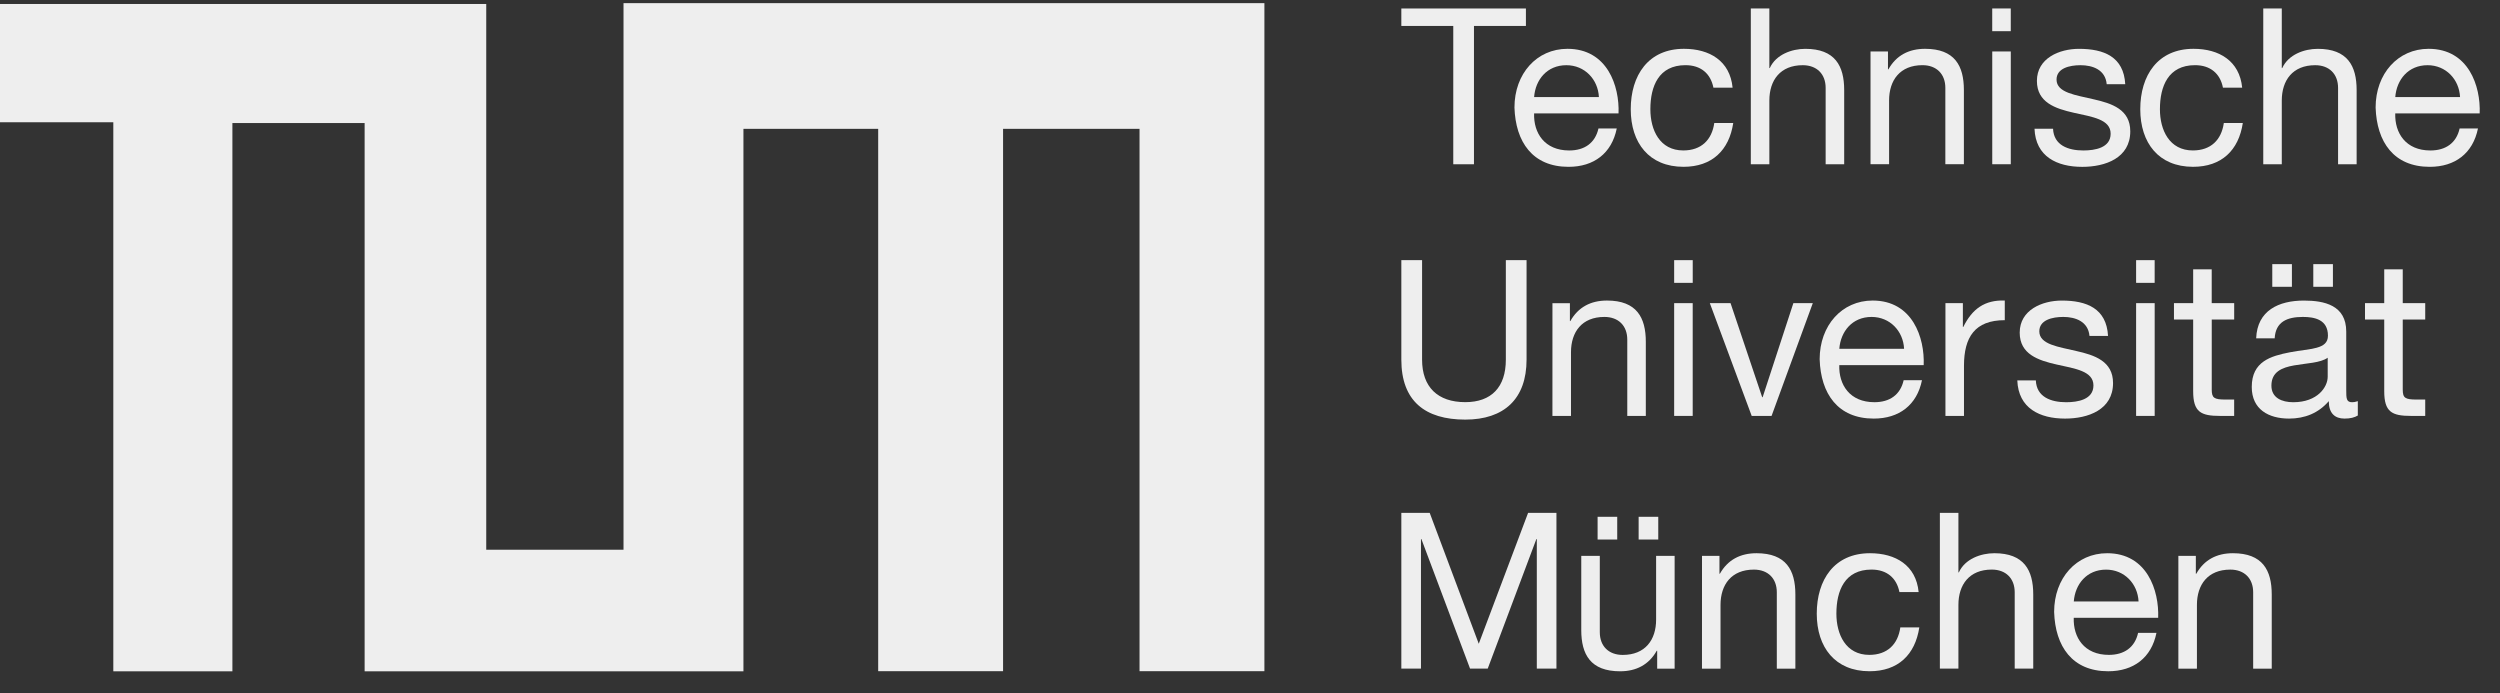 <svg width="101" height="28" viewBox="0 0 101 28" fill="none" xmlns="http://www.w3.org/2000/svg">
<rect x="0" y="0" width="101" height="28" fill="#333333" stroke="none"/>
<path d="M4.578 4.939V27.121H9.389V4.971H14.731V27.121H30.035V5.205H35.479V27.116H40.524V5.205H46.037V27.116H51.082V0.127H25.19V22.209H19.644V0.161H-0V4.939H4.578Z" fill="#EEEEEE"/>
<path d="M58.712 1.048H56.614V0.343H61.647V1.048H59.548V6.636H58.712V1.048H58.712Z" fill="#EEEEEE"/>
<path d="M65.317 5.19C65.114 6.194 64.393 6.74 63.37 6.74C61.916 6.74 61.229 5.736 61.184 4.343C61.184 2.977 62.084 1.972 63.325 1.972C64.939 1.972 65.432 3.479 65.389 4.581H61.978C61.951 5.374 62.401 6.079 63.397 6.079C64.012 6.079 64.445 5.78 64.578 5.19H65.317ZM64.596 3.922C64.56 3.206 64.023 2.634 63.282 2.634C62.498 2.634 62.03 3.224 61.978 3.922H64.596Z" fill="#EEEEEE"/>
<path d="M69.222 3.54C69.107 2.968 68.71 2.633 68.094 2.633C67.009 2.633 66.675 3.488 66.675 4.414C66.675 5.251 67.053 6.078 68.005 6.078C68.728 6.078 69.16 5.656 69.257 4.968H70.023C69.856 6.078 69.16 6.739 68.014 6.739C66.621 6.739 65.882 5.771 65.882 4.413C65.882 3.048 66.587 1.972 68.031 1.972C69.063 1.972 69.892 2.456 69.997 3.541H69.222V3.54Z" fill="#EEEEEE"/>
<path d="M70.733 0.342H71.482V2.749H71.5C71.746 2.203 72.39 1.973 72.936 1.973C74.134 1.973 74.505 2.66 74.505 3.638V6.635H73.756V3.551C73.756 2.995 73.403 2.634 72.83 2.634C71.923 2.634 71.482 3.242 71.482 4.062V6.635H70.733V0.342Z" fill="#EEEEEE"/>
<path d="M75.569 2.078H76.274V2.801H76.292C76.609 2.235 77.121 1.972 77.773 1.972C78.971 1.972 79.341 2.659 79.341 3.637V6.634H78.592V3.55C78.592 2.994 78.239 2.633 77.667 2.633C76.76 2.633 76.319 3.241 76.319 4.061V6.634H75.569V2.078H75.569Z" fill="#EEEEEE"/>
<path d="M81.235 1.26H80.486V0.342H81.235V1.26ZM80.487 2.079H81.236V6.635H80.487V2.079Z" fill="#EEEEEE"/>
<path d="M82.943 5.199C82.971 5.868 83.552 6.079 84.168 6.079C84.635 6.079 85.27 5.974 85.27 5.402C85.27 4.82 84.53 4.722 83.78 4.555C83.04 4.388 82.291 4.141 82.291 3.268C82.291 2.351 83.198 1.973 83.991 1.973C84.995 1.973 85.798 2.29 85.86 3.401H85.111C85.058 2.819 84.547 2.634 84.054 2.634C83.604 2.634 83.084 2.758 83.084 3.216C83.084 3.753 83.877 3.842 84.573 4.009C85.322 4.177 86.063 4.423 86.063 5.305C86.063 6.389 85.05 6.741 84.124 6.741C83.102 6.741 82.238 6.327 82.194 5.2H82.942V5.199H82.943Z" fill="#EEEEEE"/>
<path d="M89.807 3.54C89.694 2.968 89.296 2.633 88.679 2.633C87.595 2.633 87.261 3.488 87.261 4.414C87.261 5.251 87.64 6.078 88.592 6.078C89.314 6.078 89.746 5.656 89.843 4.968H90.61C90.443 6.078 89.746 6.739 88.6 6.739C87.207 6.739 86.467 5.771 86.467 4.413C86.467 3.048 87.172 1.972 88.618 1.972C89.648 1.972 90.477 2.456 90.584 3.541H89.807V3.54Z" fill="#EEEEEE"/>
<path d="M91.436 0.342H92.184V2.749H92.203C92.45 2.203 93.092 1.973 93.639 1.973C94.838 1.973 95.208 2.66 95.208 3.638V6.635H94.458V3.551C94.458 2.995 94.105 2.634 93.534 2.634C92.626 2.634 92.184 3.242 92.184 4.062V6.635H91.436V0.342Z" fill="#EEEEEE"/>
<path d="M100.11 5.19C99.906 6.194 99.184 6.74 98.162 6.74C96.707 6.74 96.02 5.736 95.975 4.343C95.975 2.977 96.876 1.972 98.117 1.972C99.73 1.972 100.223 3.479 100.179 4.581H96.768C96.743 5.374 97.192 6.079 98.187 6.079C98.805 6.079 99.237 5.78 99.369 5.19H100.11ZM99.386 3.922C99.352 3.206 98.813 2.634 98.074 2.634C97.289 2.634 96.823 3.224 96.769 3.922H99.386Z" fill="#EEEEEE"/>
<path d="M61.673 14.53C61.673 16.116 60.765 16.952 59.197 16.952C57.575 16.952 56.614 16.203 56.614 14.53V10.51H57.452V14.53C57.452 15.639 58.086 16.247 59.197 16.247C60.254 16.247 60.836 15.639 60.836 14.53V10.51H61.673V14.53Z" fill="#EEEEEE"/>
<path d="M62.719 12.248H63.424V12.971H63.442C63.76 12.406 64.271 12.142 64.923 12.142C66.121 12.142 66.491 12.829 66.491 13.808V16.804H65.742V13.72C65.742 13.164 65.39 12.804 64.817 12.804C63.909 12.804 63.468 13.411 63.468 14.23V16.805H62.718L62.719 12.248Z" fill="#EEEEEE"/>
<path d="M68.386 11.427H67.636V10.51H68.386V11.427ZM67.636 12.247H68.385V16.803H67.636V12.247Z" fill="#EEEEEE"/>
<path d="M71.571 16.804H70.769L69.077 12.247H69.914L71.192 16.047H71.211L72.452 12.247H73.237L71.571 16.804Z" fill="#EEEEEE"/>
<path d="M77.648 15.36C77.445 16.364 76.723 16.911 75.7 16.911C74.247 16.911 73.558 15.906 73.514 14.514C73.514 13.148 74.413 12.142 75.656 12.142C77.269 12.142 77.762 13.649 77.717 14.751H74.307C74.282 15.544 74.729 16.249 75.727 16.249C76.344 16.249 76.775 15.95 76.908 15.36H77.648ZM76.925 14.091C76.891 13.375 76.353 12.804 75.612 12.804C74.828 12.804 74.362 13.394 74.308 14.091H76.925Z" fill="#EEEEEE"/>
<path d="M78.596 12.247H79.3V13.207H79.318C79.68 12.475 80.181 12.115 80.993 12.141V12.935C79.785 12.935 79.345 13.622 79.345 14.777V16.804H78.596V12.247H78.596Z" fill="#EEEEEE"/>
<path d="M82.248 15.369C82.275 16.038 82.857 16.25 83.473 16.25C83.941 16.25 84.575 16.144 84.575 15.572C84.575 14.99 83.835 14.893 83.086 14.726C82.345 14.558 81.596 14.311 81.596 13.438C81.596 12.522 82.503 12.143 83.297 12.143C84.301 12.143 85.103 12.459 85.165 13.571H84.415C84.362 12.99 83.851 12.804 83.358 12.804C82.908 12.804 82.388 12.928 82.388 13.386C82.388 13.923 83.18 14.012 83.878 14.18C84.627 14.347 85.367 14.594 85.367 15.475C85.367 16.558 84.354 16.911 83.429 16.911C82.407 16.911 81.543 16.497 81.499 15.369H82.248V15.369Z" fill="#EEEEEE"/>
<path d="M87.048 11.427H86.299V10.51H87.048V11.427ZM86.299 12.247H87.049V16.803H86.299V12.247Z" fill="#EEEEEE"/>
<path d="M89.354 12.246H90.261V12.908H89.354V15.737C89.354 16.08 89.45 16.142 89.917 16.142H90.26V16.803H89.688C88.912 16.803 88.604 16.644 88.604 15.806V12.908H87.828V12.247H88.604V10.881H89.353V12.247H89.354V12.246Z" fill="#EEEEEE"/>
<path d="M95.256 16.787C95.122 16.866 94.956 16.911 94.718 16.911C94.331 16.911 94.083 16.699 94.083 16.206C93.669 16.69 93.113 16.911 92.479 16.911C91.651 16.911 90.971 16.54 90.971 15.633C90.971 14.602 91.74 14.383 92.515 14.232C93.343 14.073 94.049 14.126 94.049 13.562C94.049 12.911 93.51 12.804 93.035 12.804C92.401 12.804 91.933 12.999 91.897 13.668H91.149C91.192 12.54 92.065 12.143 93.079 12.143C93.897 12.143 94.788 12.328 94.788 13.395V15.739C94.788 16.092 94.788 16.25 95.026 16.25C95.087 16.25 95.159 16.241 95.256 16.207V16.787ZM94.039 14.452C93.748 14.663 93.185 14.673 92.682 14.762C92.188 14.849 91.765 15.024 91.765 15.58C91.765 16.074 92.188 16.25 92.647 16.25C93.633 16.25 94.039 15.633 94.039 15.22V14.452ZM91.8 10.67H92.593V11.587H91.8V10.67ZM93.457 10.67H94.25V11.587H93.457V10.67Z" fill="#EEEEEE"/>
<path d="M97.071 12.246H97.979V12.908H97.071V15.737C97.071 16.08 97.168 16.142 97.636 16.142H97.979V16.803H97.407C96.631 16.803 96.323 16.644 96.323 15.806V12.908H95.546V12.247H96.323V10.881H97.071V12.246Z" fill="#EEEEEE"/>
<path d="M56.614 20.72H57.76L59.742 26.008L61.735 20.72H62.88V27.012H62.087V21.777H62.07L60.104 27.012H59.39L57.424 21.777H57.407V27.012H56.614L56.614 20.72Z" fill="#EEEEEE"/>
<path d="M67.655 27.014H66.95V26.291H66.932C66.615 26.855 66.103 27.12 65.452 27.12C64.253 27.12 63.883 26.433 63.883 25.454V22.458H64.632V25.543C64.632 26.098 64.986 26.459 65.558 26.459C66.466 26.459 66.907 25.852 66.907 25.032V22.458H67.655V27.014ZM64.543 20.879H65.336V21.797H64.543V20.879ZM66.201 20.879H66.994V21.797H66.201V20.879Z" fill="#EEEEEE"/>
<path d="M68.761 22.457H69.466V23.18H69.483C69.801 22.614 70.311 22.35 70.963 22.35C72.162 22.35 72.533 23.038 72.533 24.016V27.013H71.783V23.928C71.783 23.373 71.431 23.012 70.857 23.012C69.951 23.012 69.509 23.619 69.509 24.439V27.013H68.76L68.761 22.457Z" fill="#EEEEEE"/>
<path d="M76.737 23.919C76.623 23.346 76.225 23.011 75.609 23.011C74.525 23.011 74.19 23.866 74.19 24.792C74.19 25.629 74.569 26.457 75.521 26.457C76.243 26.457 76.677 26.034 76.773 25.347H77.54C77.372 26.457 76.677 27.118 75.53 27.118C74.137 27.118 73.397 26.149 73.397 24.792C73.397 23.426 74.102 22.35 75.548 22.35C76.579 22.35 77.408 22.835 77.513 23.919H76.738V23.919H76.737Z" fill="#EEEEEE"/>
<path d="M78.371 20.72H79.12V23.126H79.137C79.384 22.579 80.027 22.35 80.573 22.35C81.772 22.35 82.143 23.037 82.143 24.015V27.012H81.394V23.928C81.394 23.373 81.041 23.011 80.468 23.011C79.56 23.011 79.12 23.619 79.12 24.438V27.012H78.371V20.72Z" fill="#EEEEEE"/>
<path d="M87.121 25.568C86.918 26.573 86.196 27.119 85.172 27.119C83.719 27.119 83.03 26.114 82.987 24.722C82.987 23.356 83.885 22.35 85.129 22.35C86.742 22.35 87.234 23.858 87.19 24.96H83.779C83.754 25.753 84.202 26.457 85.198 26.457C85.815 26.457 86.248 26.158 86.379 25.568H87.121ZM86.398 24.3C86.363 23.584 85.826 23.013 85.085 23.013C84.301 23.013 83.834 23.603 83.781 24.3H86.398Z" fill="#EEEEEE"/>
<path d="M88.007 22.457H88.712V23.18H88.73C89.047 22.614 89.557 22.35 90.21 22.35C91.409 22.35 91.778 23.038 91.778 24.016V27.013H91.028V23.928C91.028 23.373 90.677 23.012 90.105 23.012C89.196 23.012 88.756 23.619 88.756 24.439V27.013H88.006V22.457H88.007Z" fill="#EEEEEE"/>
</svg>
